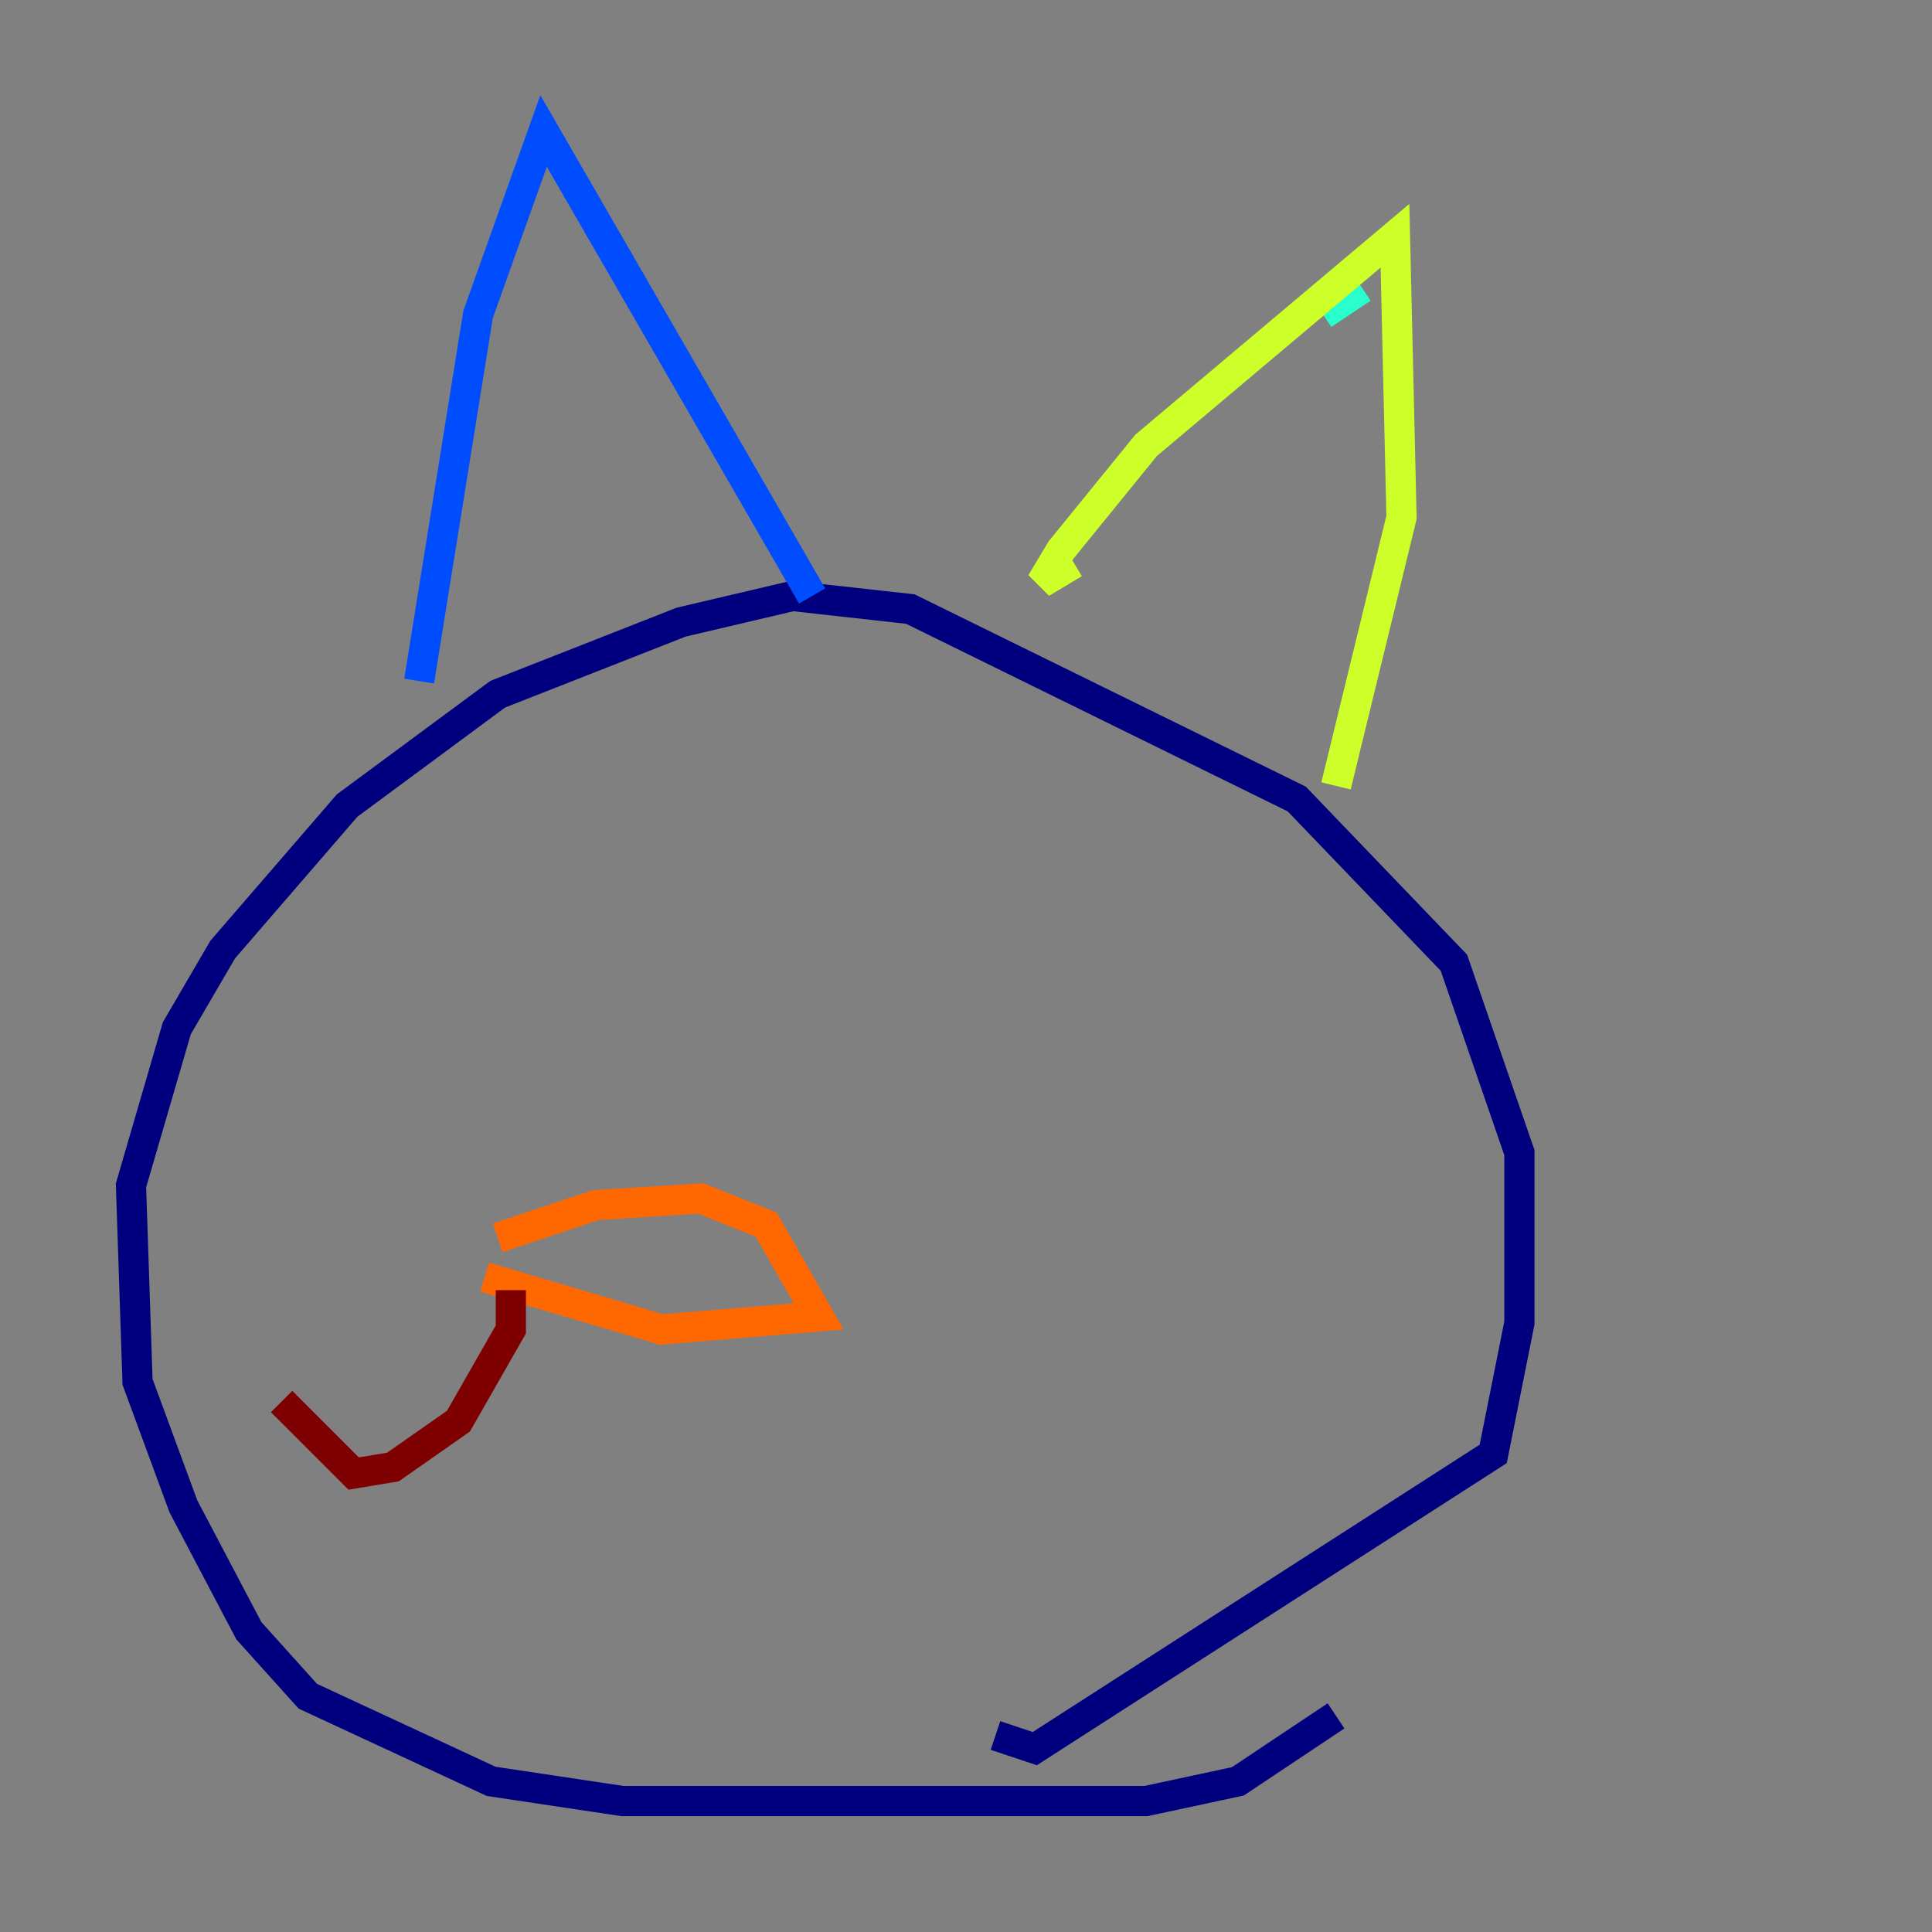 <?xml version="1.0" encoding="utf-8" ?>
<svg baseProfile="tiny" height="128" version="1.2" viewBox="0,0,128,128" width="128" xmlns="http://www.w3.org/2000/svg" xmlns:ev="http://www.w3.org/2001/xml-events" xmlns:xlink="http://www.w3.org/1999/xlink"><rect x="0" y="0" width="128" height="128" fill="#808080" stroke="none"/><defs /><polyline fill="none" points="88.515,113.681 82.007,118.02 75.932,119.322 41.22,119.322 32.542,118.02 20.393,112.38 16.488,108.041 12.149,99.797 9.112,91.552 8.678,78.536 11.715,68.122 14.752,62.915 22.997,53.37 32.976,45.993 45.125,41.22 52.502,39.485 60.312,40.352 85.912,52.936 96.325,63.783 100.664,76.366 100.664,87.647 98.929,96.325 68.556,115.851 65.953,114.983" stroke="#00007f" stroke-width="2" /><polyline fill="none" points="27.77,45.125 31.675,20.827 36.014,8.678 53.803,39.485" stroke="#004cff" stroke-width="2" /><polyline fill="none" points="87.647,20.827 90.251,19.091" stroke="#29ffcd" stroke-width="2" /><polyline fill="none" points="71.159,37.315 68.99,38.617 70.291,36.447 75.932,29.505 92.42,15.62 92.854,34.278 88.515,52.068" stroke="#cdff29" stroke-width="2" /><polyline fill="none" points="32.976,82.007 39.485,79.837 46.427,79.403 50.766,81.139 54.237,87.214 43.824,88.081 32.108,84.61" stroke="#ff6700" stroke-width="2" /><polyline fill="none" points="33.844,85.478 33.844,88.081 30.373,94.156 26.034,97.193 23.43,97.627 18.658,92.854" stroke="#7f0000" stroke-width="2" /></svg>